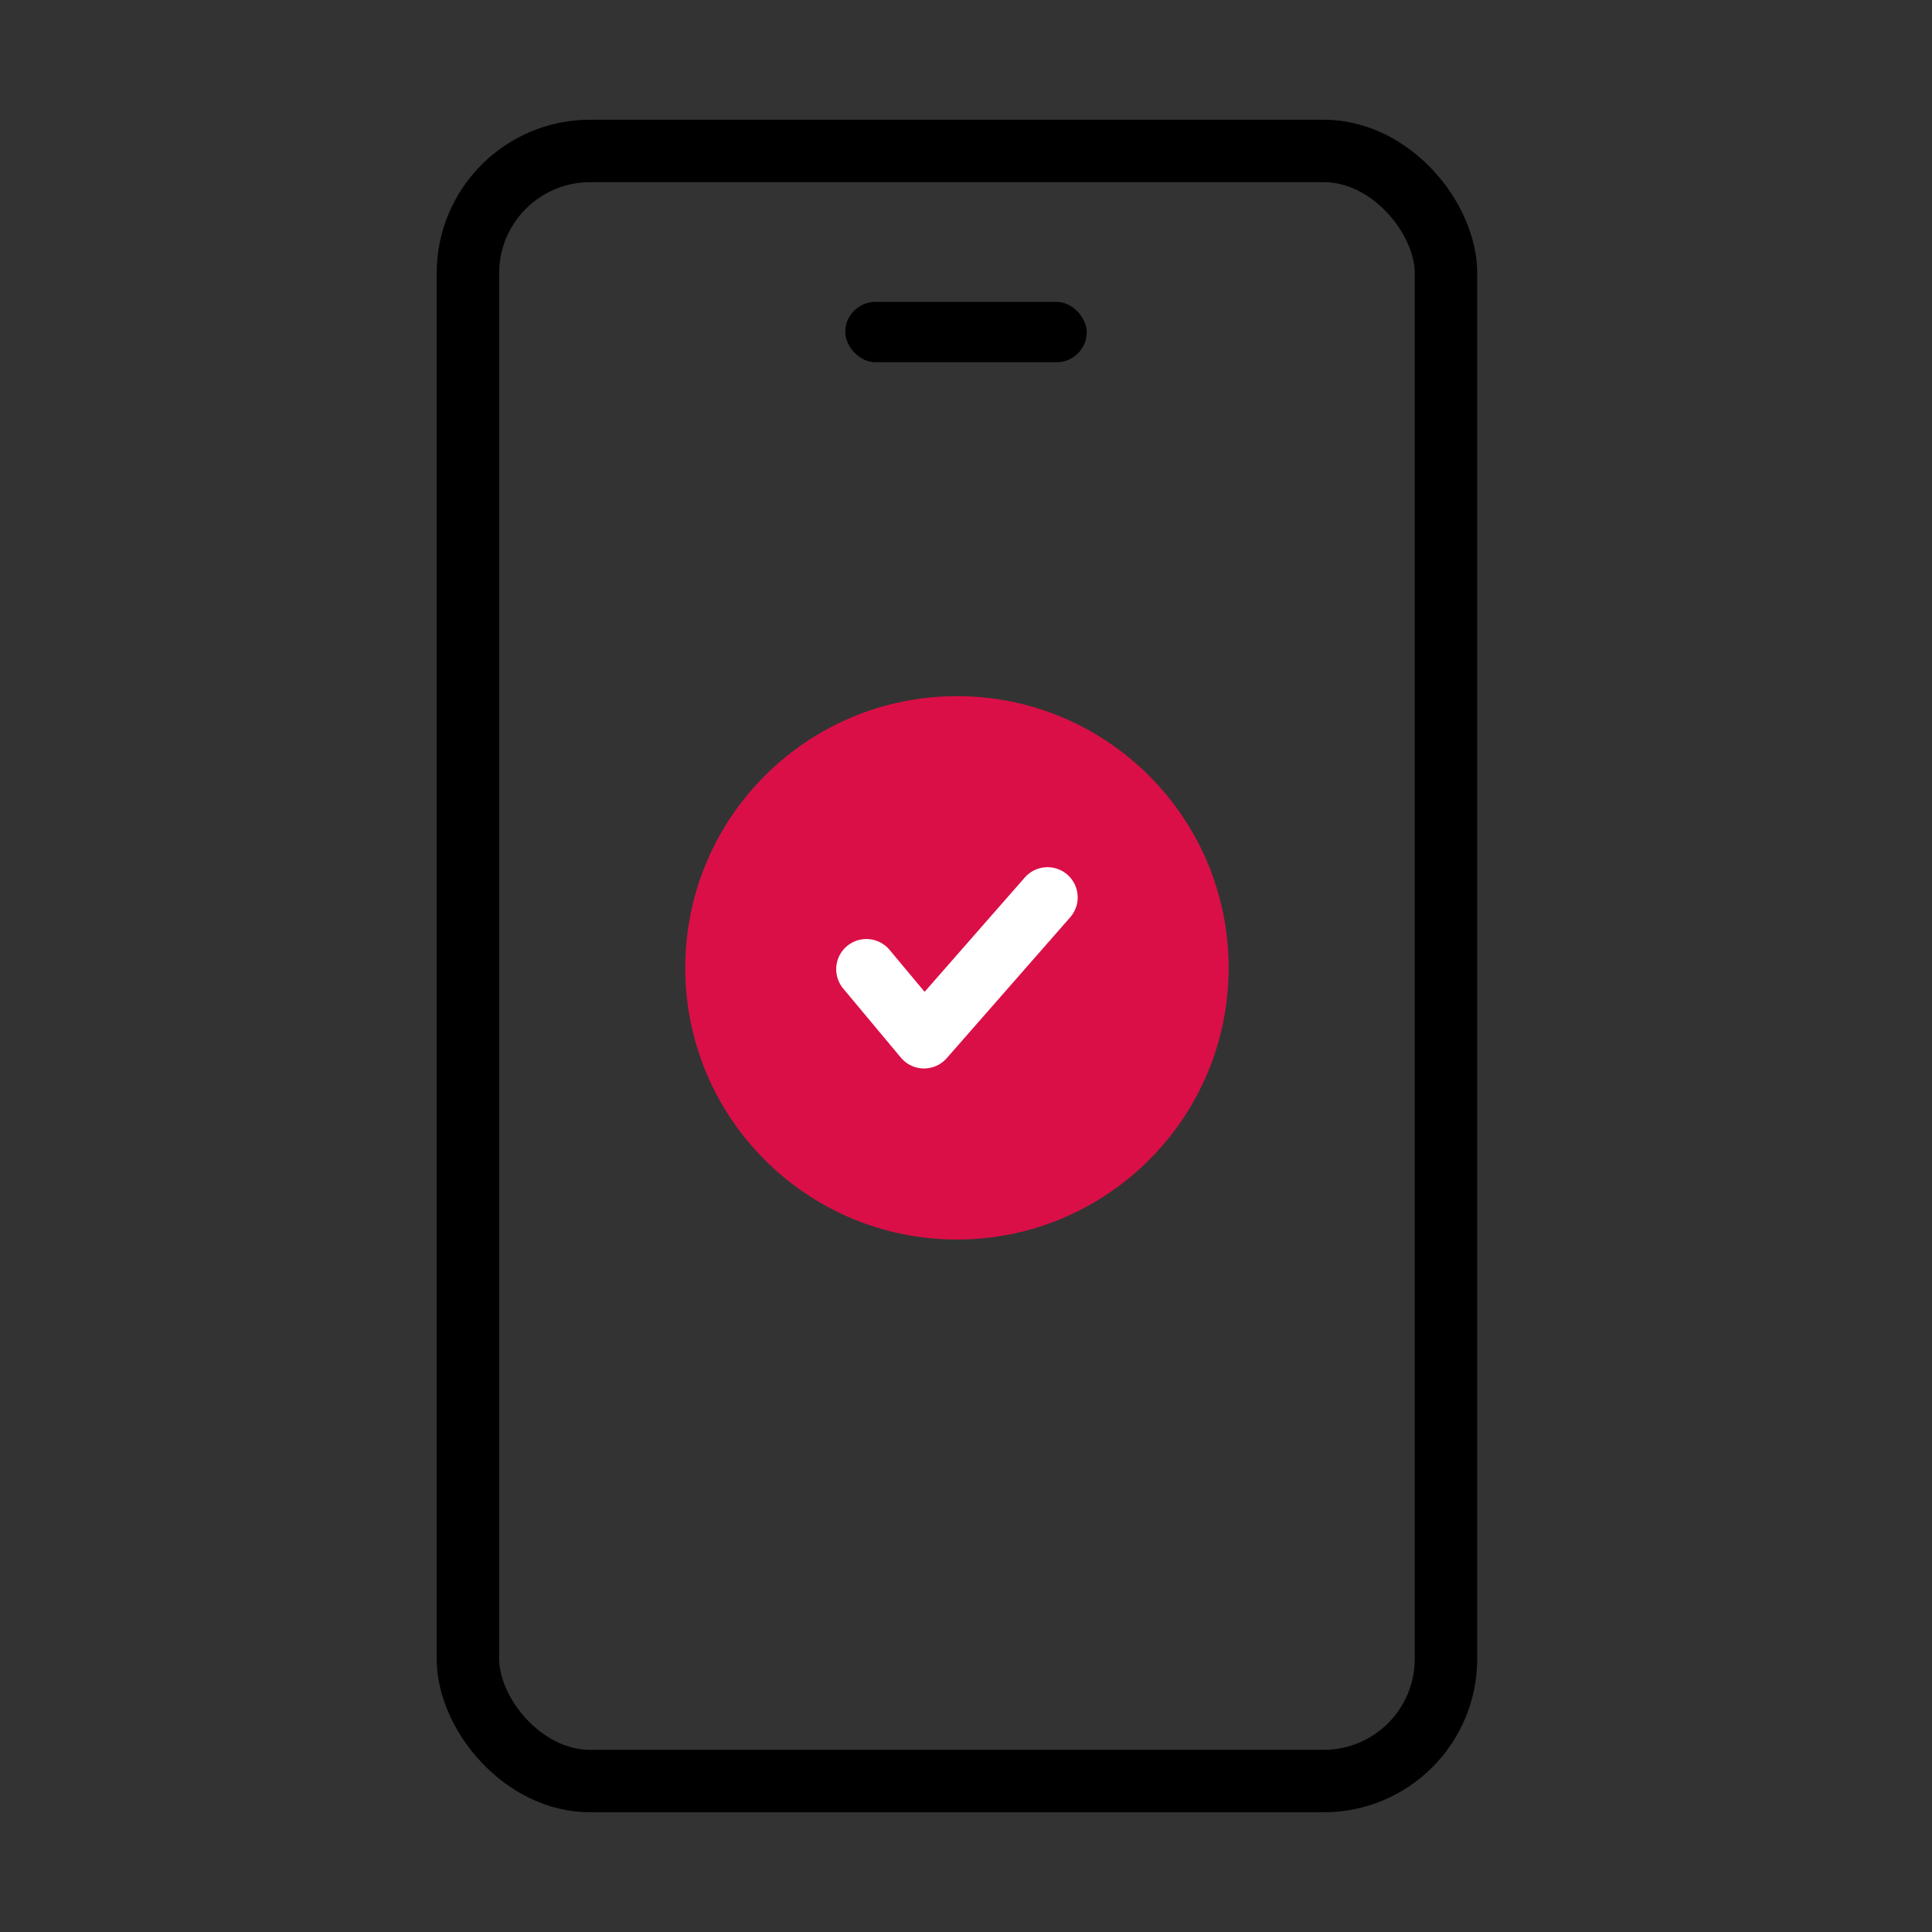 <svg xmlns="http://www.w3.org/2000/svg" width="64" height="64" viewBox="0 0 64 64">
    <rect x="0" y="0" width="64" height="64" fill="#333333" stroke="none"/>
    <g fill="none" fill-rule="evenodd">
        <g>
            <path d="M0 0H64V64H0z"/>
            <g transform="translate(15.5 5)">
                <rect width="32.4" height="54" stroke="#000" stroke-width="2.069" rx="4.05"/>
                <rect width="8" height="2" x="12.5" y="5" fill="#000" rx="1"/>
                <circle cx="16.2" cy="27.061" r="9" fill="#DA0F47"/>
                <path stroke="#FFF" stroke-linecap="round" stroke-linejoin="round" stroke-width="2" d="M13.2 27.106L15.11 29.394 19.2 24.727"/>
            </g>
        </g>
    </g>
</svg>
